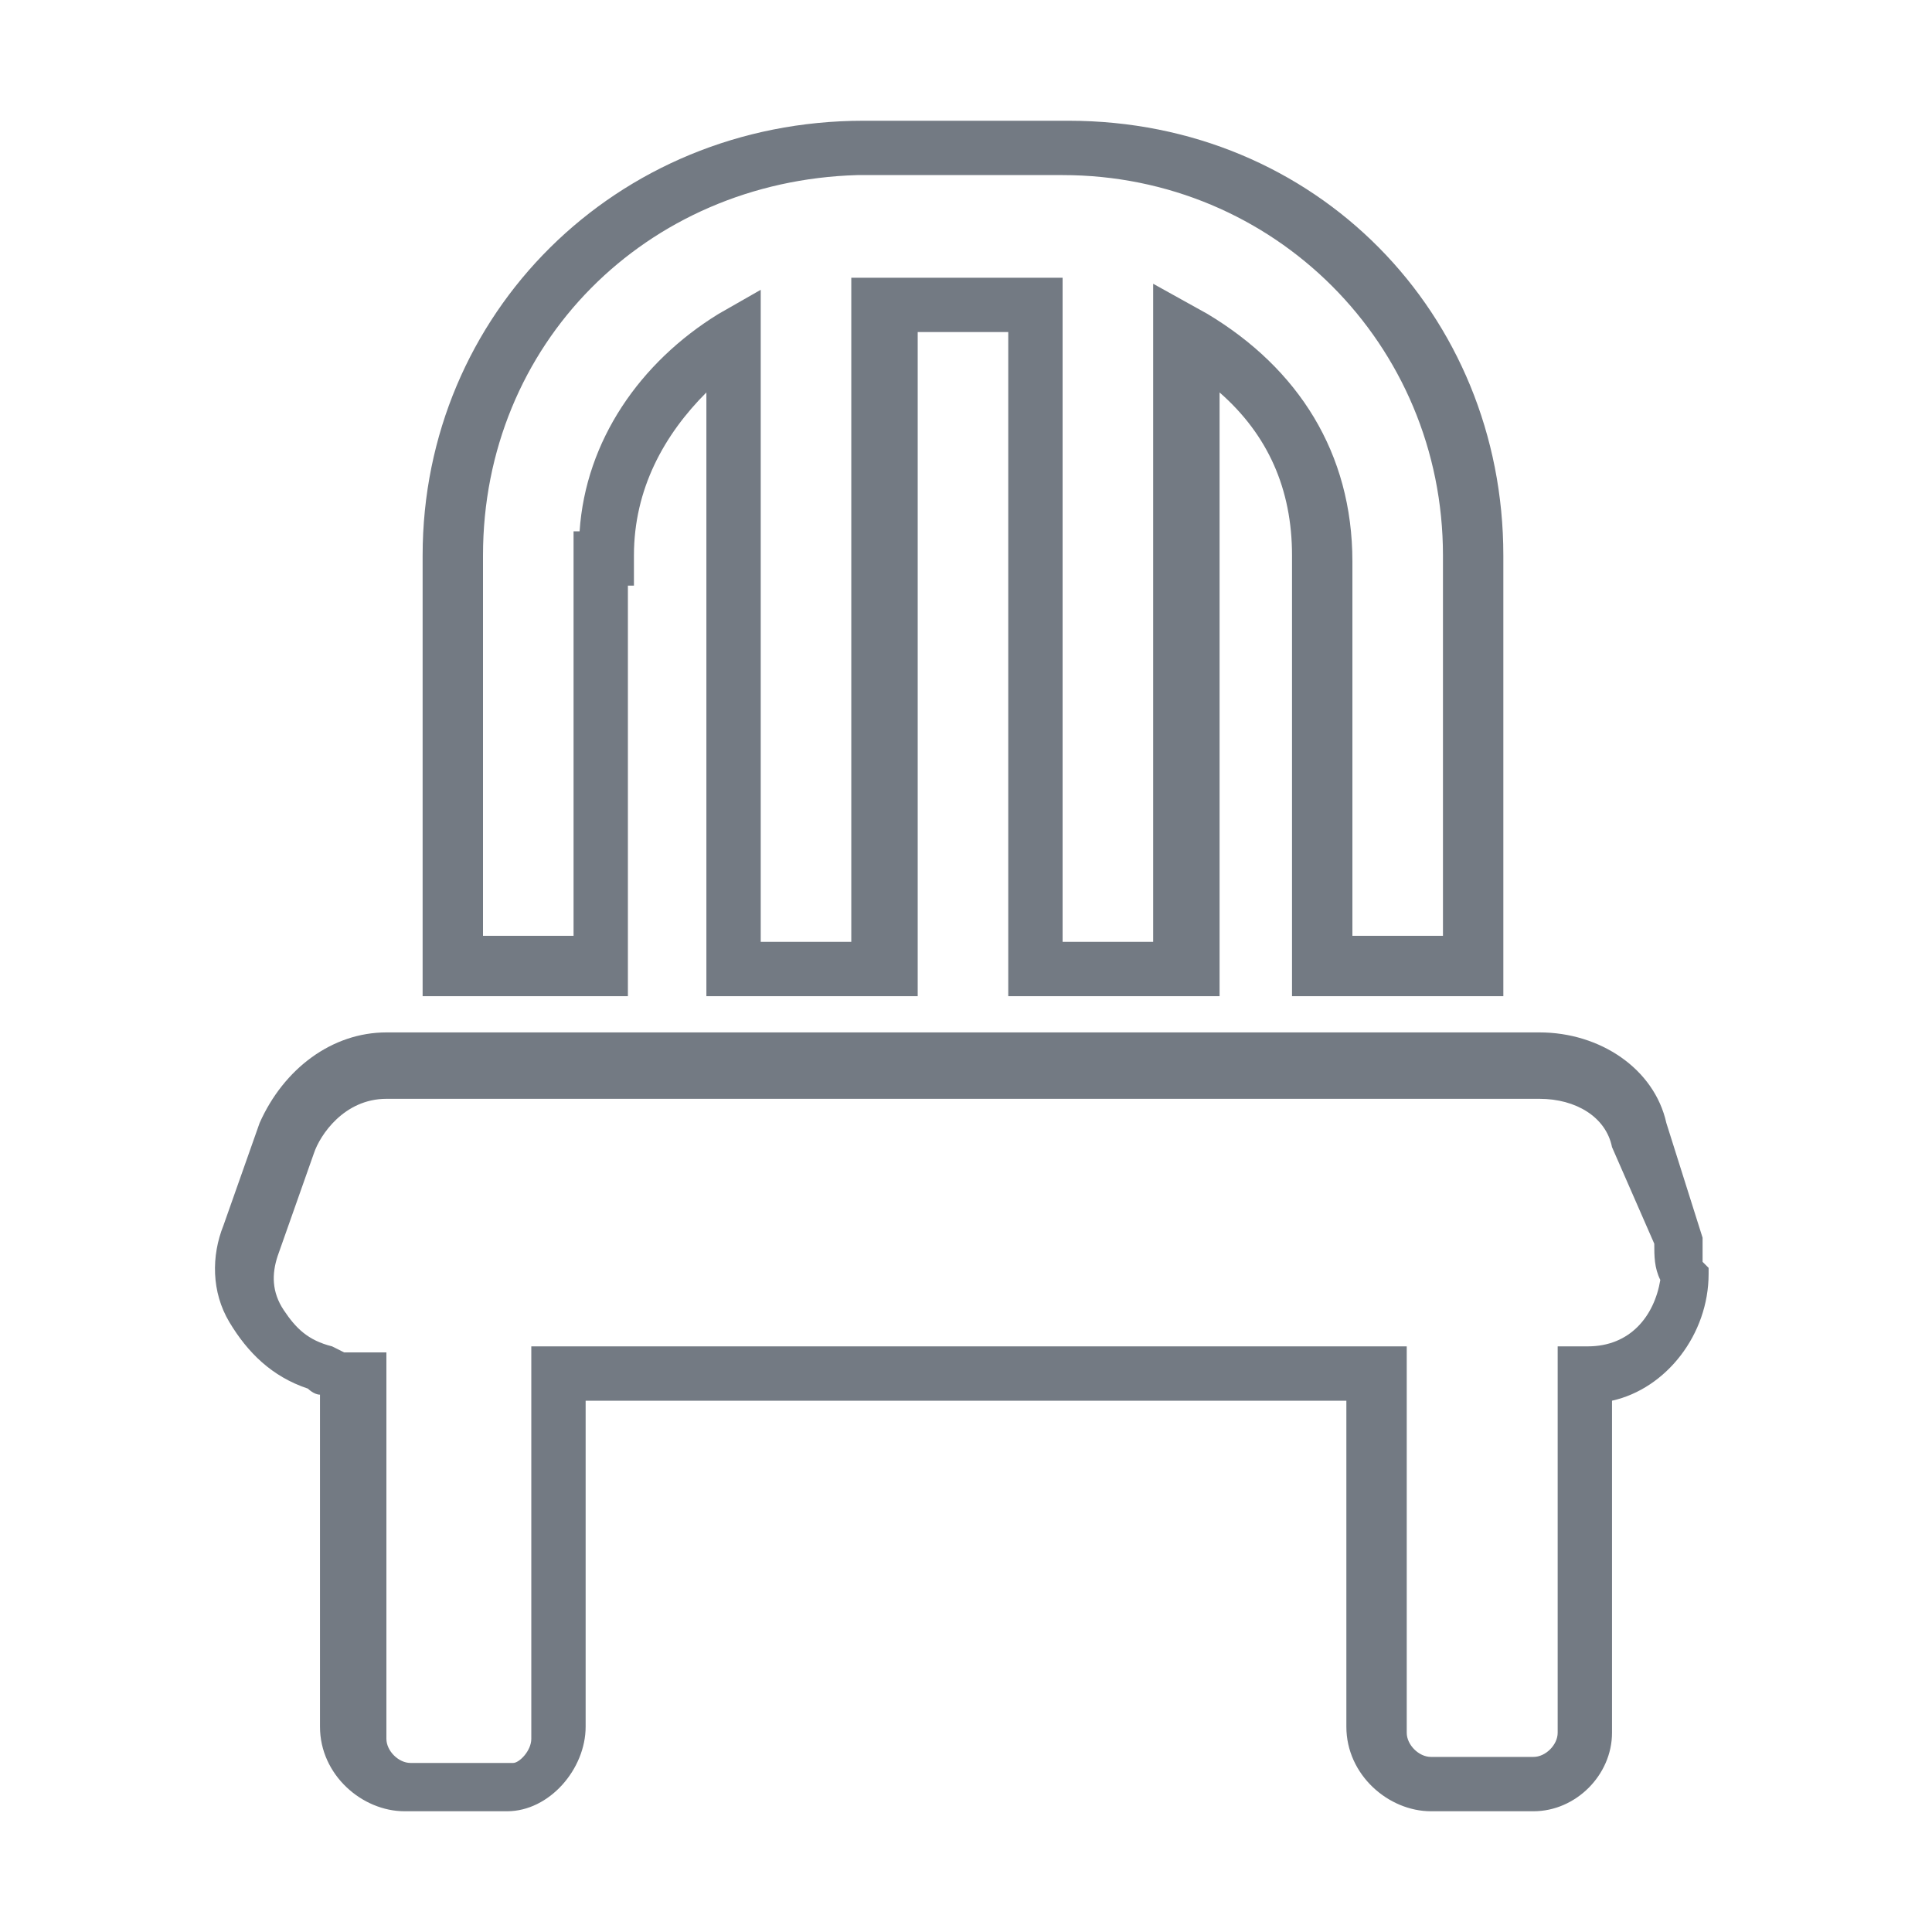 <?xml version="1.0" encoding="utf-8"?>
<!-- Generator: Adobe Illustrator 25.2.1, SVG Export Plug-In . SVG Version: 6.00 Build 0)  -->
<svg version="1.1" id="Camada_1" xmlns="http://www.w3.org/2000/svg" xmlns:xlink="http://www.w3.org/1999/xlink" x="0px" y="0px"
	 viewBox="0 0 32 32" style="enable-background:new 0 0 32 32;" xml:space="preserve">
<style type="text/css">
	.st0{fill:#737A83;}
</style>
<g id="Icon_awesome-chair">
	<path class="st0" d="M25.4,30h-1.7c-0.7,0-1.4-0.6-1.4-1.4v-5.4H9.7v5.4c0,0.7-0.6,1.4-1.3,1.4H6.7c-0.7,0-1.4-0.6-1.4-1.4v-5.5
		c-0.1,0-0.2-0.1-0.2-0.1c-0.6-0.2-1-0.6-1.3-1.1c-0.3-0.5-0.3-1.1-0.1-1.6l0.6-1.7c0.4-0.9,1.2-1.5,2.1-1.5h19.1
		c1,0,1.9,0.6,2.1,1.5l0.6,1.9c0,0.2,0,0.3,0,0.4l0.1,0.1v0.1c0,1-0.7,1.9-1.6,2.1v5.5C26.7,29.4,26.1,30,25.4,30z M8.8,22.3h14.5
		v6.4c0,0.2,0.2,0.4,0.4,0.4h1.7c0.2,0,0.4-0.2,0.4-0.4v-6.4h0.5c0.7,0,1.1-0.5,1.2-1.1c-0.1-0.2-0.1-0.4-0.1-0.6L26.7,19
		c-0.1-0.5-0.6-0.8-1.2-0.8H6.4c-0.7,0-1.1,0.6-1.2,0.9l-0.6,1.7c-0.1,0.3-0.1,0.6,0.1,0.9c0.2,0.3,0.4,0.5,0.8,0.6l0.2,0.1
		c0.1,0,0.1,0,0.2,0h0.5v6.4c0,0.2,0.2,0.4,0.4,0.4h1.7c0.1,0,0.3-0.2,0.3-0.4V22.3z M24.9,16.5h-3.5V9.2c0-1.1-0.4-2-1.2-2.7v10
		h-3.5v-11h-1.5v11h-3.5v-10c-0.7,0.7-1.2,1.6-1.2,2.7v0.5h-0.1v6.8H7V9.2C7,5.2,10.2,2,14.3,2h3.4c4.1,0,7.2,3.2,7.2,7.2V16.5z
		 M22.4,15.5h1.5V9.2c0-3.5-2.8-6.3-6.3-6.3h-3.4C10.7,3,8,5.7,8,9.2v6.3h1.5V8.8h0.1c0.1-1.5,1-2.8,2.3-3.6l0.7-0.4v10.8h1.5v-11
		h3.5v11h1.5V4.7L20,5.2c1.5,0.9,2.4,2.3,2.4,4.1V15.5z"/>
</g>
</svg>
